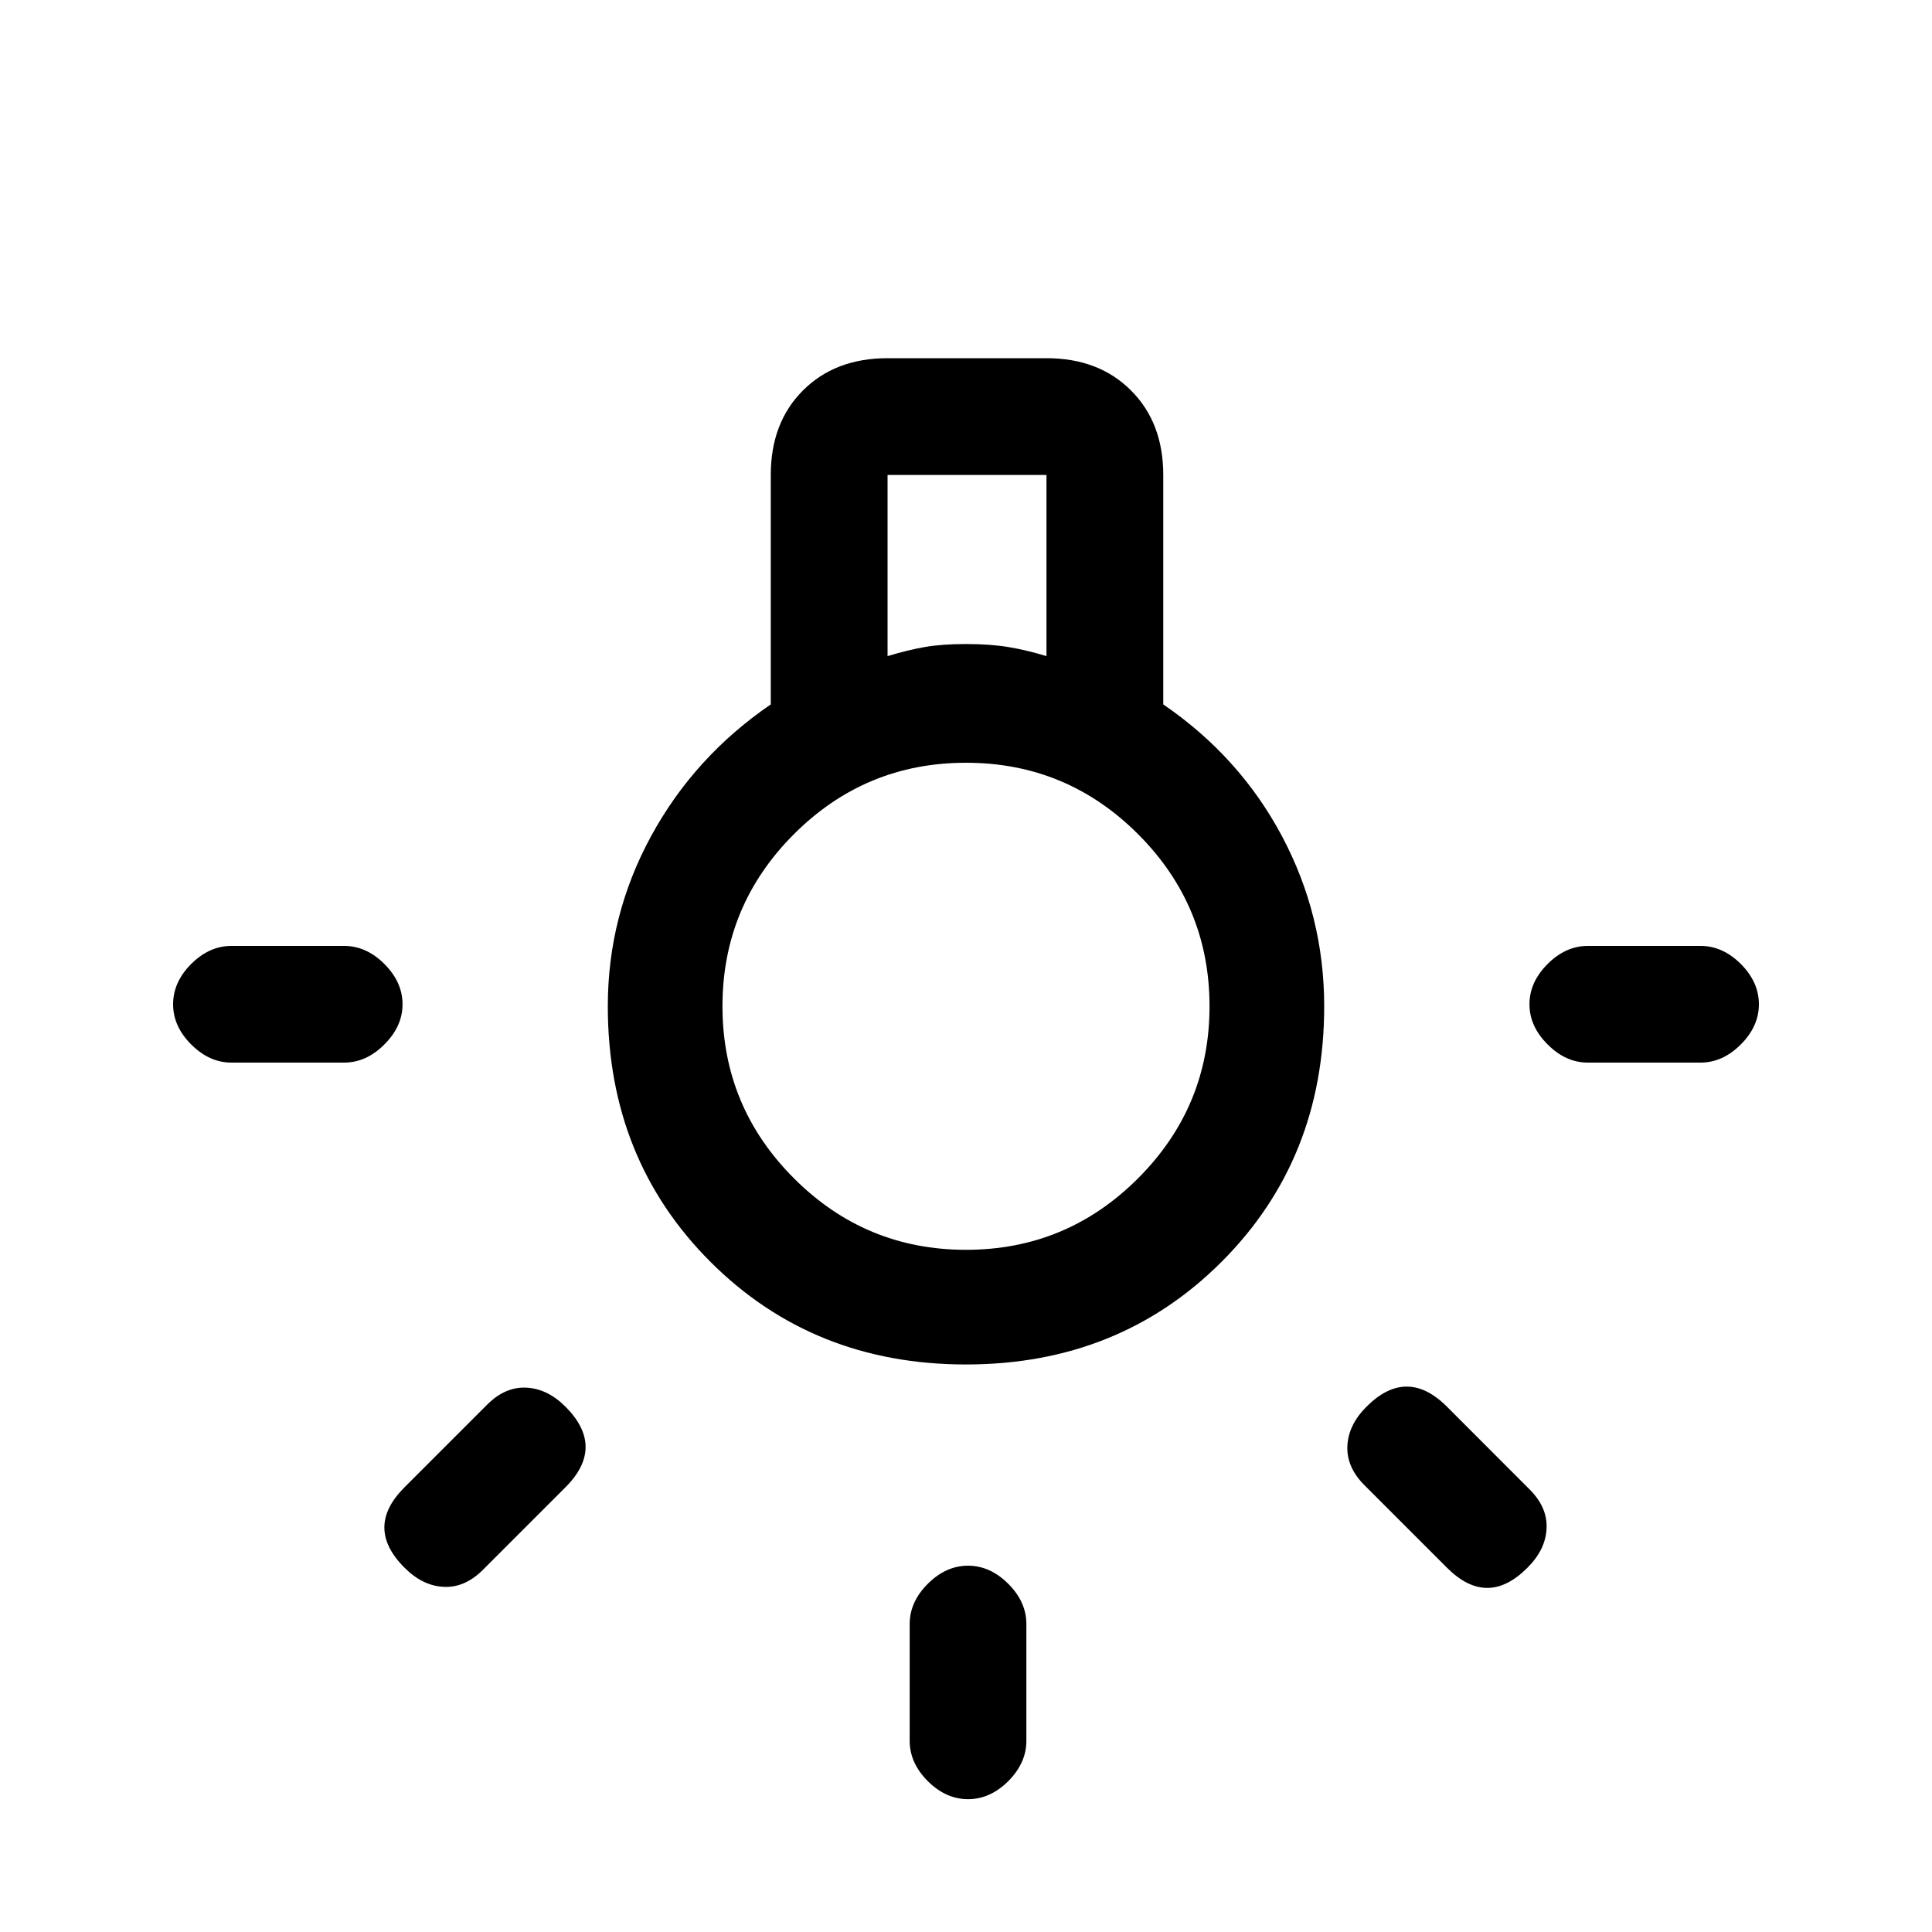 <svg xmlns="http://www.w3.org/2000/svg" height="20" width="20"><path d="M10.021 18.625q-.229 0-.417-.187-.187-.188-.187-.417v-1.209q0-.229.187-.416.188-.188.417-.188.229 0 .417.188.187.187.187.416v1.209q0 .229-.187.417-.188.187-.417.187ZM2.396 11q-.229 0-.417-.188-.187-.187-.187-.416 0-.229.187-.417.188-.187.417-.187h1.166q.23 0 .417.187.188.188.188.417 0 .229-.188.416-.187.188-.417.188Zm14.042 0q-.23 0-.417-.188-.188-.187-.188-.416 0-.229.188-.417.187-.187.417-.187h1.166q.229 0 .417.187.187.188.187.417 0 .229-.187.416-.188.188-.417.188Zm-1.459 5.229-.854-.854q-.187-.187-.177-.406.01-.219.198-.407.208-.208.416-.208.209 0 .417.208l.854.855q.188.187.177.406-.01.219-.198.406-.208.209-.416.209t-.417-.209Zm-10.791 0q-.209-.208-.209-.417 0-.208.209-.416l.854-.854q.187-.188.406-.177.219.01.406.197.208.209.208.417 0 .209-.208.417L5 16.25q-.188.188-.406.177-.219-.01-.406-.198ZM10 14.125q-1.583 0-2.646-1.063Q6.292 12 6.292 10.417q0-.938.448-1.761t1.239-1.364V4.917q0-.542.333-.875.334-.334.876-.334h1.645q.542 0 .875.334.334.333.334.875v2.375q.791.541 1.229 1.364.437.823.437 1.761 0 1.583-1.062 2.645-1.063 1.063-2.646 1.063Zm-.812-7.333q.208-.063.385-.094.177-.031.427-.031t.438.031q.187.031.395.094V4.917H9.188ZM10 12.938q1.042 0 1.781-.74.74-.74.74-1.781 0-1.042-.74-1.782-.739-.739-1.781-.739-1.042 0-1.781.739-.74.74-.74 1.782 0 1.041.74 1.781.739.74 1.781.74Zm0-2.521Z"/></svg>